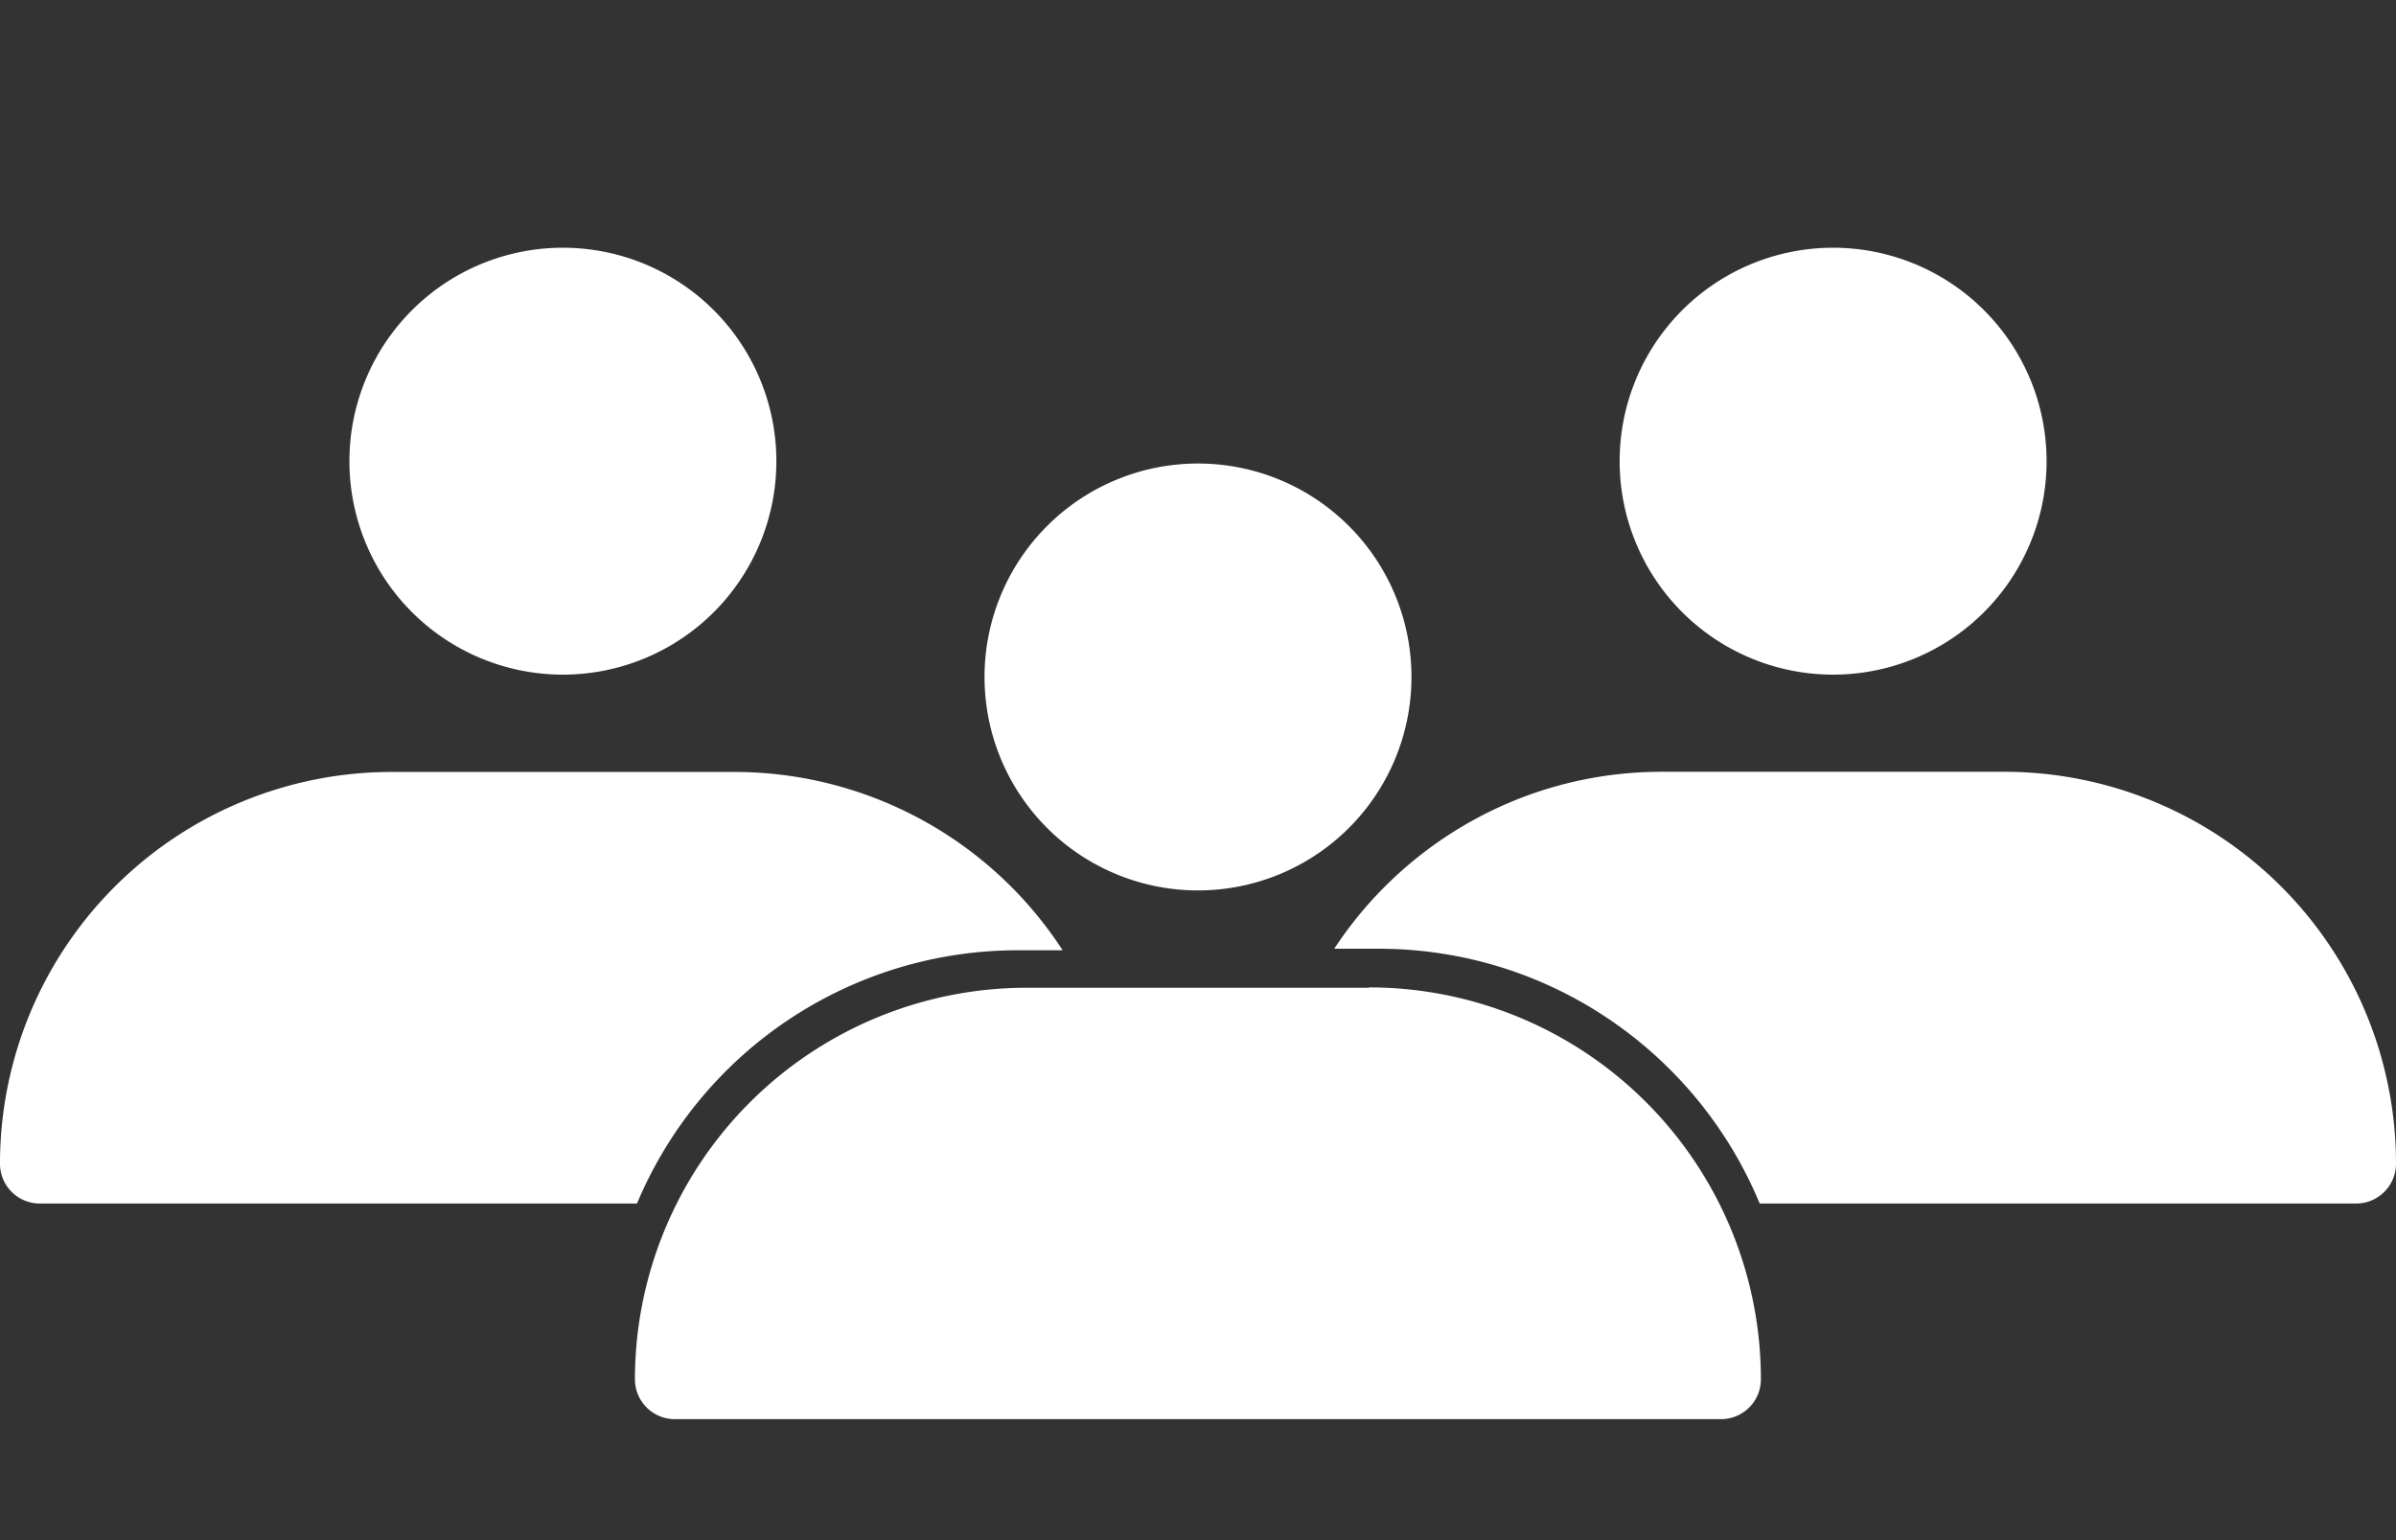 <svg xmlns="http://www.w3.org/2000/svg" width="14" height="9" fill="none"><rect width="100%" height="100%" fill="#333333" stroke="none"/><path fill="#fff" d="M8 5.772H6A2.29 2.29 0 0 0 3.71 8.06c0 .129.105.233.233.233h6.113a.233.233 0 0 0 .233-.233A2.29 2.29 0 0 0 8 5.77ZM7.882 4.838a1.247 1.247 0 1 0-1.764-1.764 1.247 1.247 0 0 0 1.764 1.764Z"/><path fill="#fff" d="M5.946 5.553h.263a2.287 2.287 0 0 0-1.92-1.042h-2A2.289 2.289 0 0 0 0 6.8c0 .129.104.233.233.233h3.489a2.412 2.412 0 0 1 2.224-1.48ZM4.171 3.577a1.247 1.247 0 1 0-1.764-1.764 1.247 1.247 0 0 0 1.764 1.764ZM11.71 4.51h-2c-.8 0-1.505.412-1.914 1.034h.258c1.005 0 1.866.615 2.228 1.489h3.485A.233.233 0 0 0 14 6.8a2.29 2.29 0 0 0-2.289-2.29ZM11.593 3.577a1.247 1.247 0 1 0-1.764-1.764 1.247 1.247 0 0 0 1.764 1.764Z"/></svg>